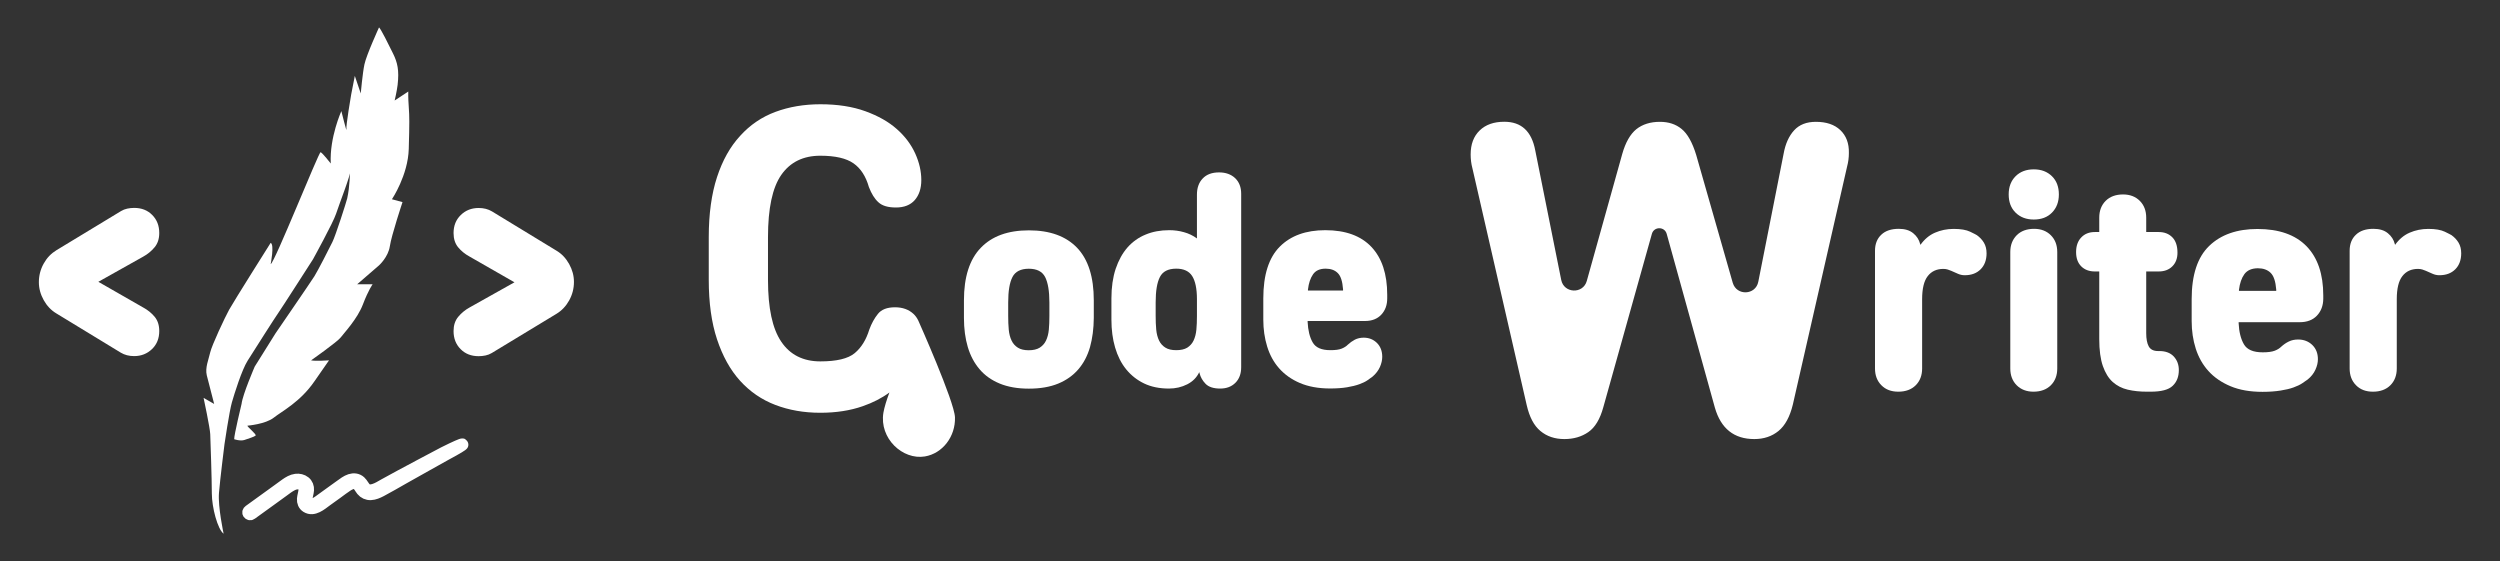 <?xml version="1.0" encoding="utf-8"?>
<!-- Generator: Adobe Illustrator 24.3.0, SVG Export Plug-In . SVG Version: 6.00 Build 0)  -->
<svg version="1.1" id="Слой_1" xmlns="http://www.w3.org/2000/svg" xmlns:xlink="http://www.w3.org/1999/xlink" x="0px" y="0px"
	 viewBox="0 0 3119.2 700" style="enable-background:new 0 0 3119.2 700;" xml:space="preserve">
<rect x="0" y="0" width="3119.2" height="700" fill="#333333" stroke="none"/>
<style type="text/css">
	.st0{fill:#FFFFFF;}
	.st1{fill:#FFFFFF;stroke:#FFFFFF;stroke-width:15;stroke-miterlimit:10;}
</style>
<g>
	<g>
		<g>
			<path class="st0" d="M54.5,374.4c-4-7.2-6-14.6-6-22.3c0-8.3,2-16,6-23.2c4-7.2,9.3-12.7,15.9-16.7l80.7-48.9
				c2.3-1.4,4.9-2.4,7.7-3c2.9-0.6,5.7-0.9,8.6-0.9c9.2,0,16.7,2.9,22.5,8.8c5.9,5.9,8.8,13.4,8.8,22.5c0,7.2-1.9,13.1-5.8,17.8
				c-3.9,4.7-8.7,8.7-14.4,11.8l-55.8,31.3l56.2,32.2c5.7,3.1,10.4,7,14.2,11.6c3.7,4.6,5.6,10.4,5.6,17.6c0,9.2-3,16.7-9,22.5
				s-13.5,8.8-22.3,8.8c-6.3,0-11.9-1.4-16.7-4.3l-80.3-48.9C63.8,387.2,58.5,381.6,54.5,374.4z"/>
		</g>
		<g>
			<path class="st0" d="M410.5,449.6c0,0-17.3,1.2-22.4,0c0,0,32.8-23,37.1-28.7c4.3-5.7,20.7-23,27.6-41.1
				c6.9-18.1,12.1-25.1,12.1-25.1h-19.3l27.3-23.6c0,0,11.5-10.3,13.5-23.9s15.8-55,15.8-55l-13.2-3.6c0,0,20.1-29.9,21-62.8
				s0.9-39.9,0-52.3c-0.9-12.4-0.6-19.3-0.6-19.3l-17,11.2c0,0,2.8-11.8,3.7-19.5c2.1-18.4-0.2-27.9-5.7-39.1s-15.2-30.8-17.5-32.6
				c0,0-15.7,34.3-18.2,46.1c-2.3,10.6-4.6,36.3-4.6,36.3l-7.4-21.9l-4.4,22.5l-0.3,1.7c0,0-6.5,37.8-5.8,42.6
				c0.6,4.8-6.3-22.9-6.3-22.9S411,171.6,412.7,204c0,0-10.6-13.6-12.7-14.1c-2.2-0.5-57.4,137.9-62.3,139.7c0,0,4.9-24.5,0-26.6
				c0,0-46.3,73.4-51.8,83.4c-5.5,10-21.6,44.4-23.6,53.2c-2,8.8-6.6,19.3-4.3,28.7c2.3,9.4,9.2,35.7,9.2,35.7l-13.2-7.6
				c0,0,8.1,37.8,8.3,45.3c0.3,7.6,2,56.8,2,74s7.2,44.7,14.7,50.2c0,0-7.2-33.5-5.8-50.8c1.4-17.2,6.9-61,6.9-61s6-40.8,9.2-52
				c3.2-11.2,12.4-40.5,19.6-52s35.9-56.5,38.2-59.5c2.3-3,43.4-67.1,43.4-67.1s25.3-45.9,28.8-56.8c3.5-10.9,19-50.5,17.3-52.3
				c0,0,0,17.8-3.4,33.1c-1,4.4-14.4,46.3-18.5,54.5c-4,8.2-18.1,35.7-22.4,42.6S343.7,416,343.7,416l-25.9,41.4
				c0,0-15,34.7-16.4,46.5c0,0-9.5,39.3-9.2,44.1c0,0,7.8,2.7,12.9,0.9c5.2-1.8,12.1-3.9,13.8-5.4c1.7-1.5-11.2-11.5-10.1-12.4
				c0,0,22.4-1.8,32.8-10c10.4-8.2,33.1-19.6,50.9-45.6C410.5,449.6,410.5,449.6,410.5,449.6"/>
		</g>
		<g>
			<path class="st1" d="M313.3,641.3c8.8-6.3,17.5-12.7,26.3-19c4.4-3.2,8.8-6.3,13.1-9.5c3.9-2.8,7.8-6,12.2-8.1
				c3.3-1.6,7.2-2.3,10.7-0.8c3.3,1.4,4.6,4.3,4.3,7.7c-0.3,3.7-1.6,7.2-1.9,10.9c-0.3,3.9,1.2,7.7,4.6,9.8c8.7,5.4,18-3,24.7-7.9
				c4.4-3.2,8.8-6.3,13.2-9.5c4.2-3,8.3-6.3,12.7-9.1c3.2-2,7.8-4.5,11.5-2.5c3.2,1.6,4.8,5.6,7,8.3c2.7,3.3,6.6,5.1,10.9,4.9
				c4.5-0.2,8.7-2.1,12.6-4.1c9.4-5,18.7-10.4,28-15.7c9.4-5.3,18.9-10.6,28.3-15.9c2.3-1.3,21.8-12.2,24.5-13.7
				c29.7-15.9,27.1-16.9-2.3-2.2c-0.8,0.4-55.4,29.2-74.3,39.8c-4.1,2.3-8.1,4.9-12.6,6.3c-3.5,1.1-7.7,1.6-10.6-1.2
				c-2.7-2.6-4.1-6.2-6.9-8.8c-3.4-3.1-8-3.6-12.3-2.2c-4.6,1.5-8.5,4.6-12.4,7.4c-4.4,3.2-8.8,6.3-13.2,9.5
				c-4.3,3.1-8.6,6.3-13,9.4c-3.2,2.3-7.1,4.9-11.3,4.1c-1.6-0.3-3-1.1-3.9-2.4c-0.8-1.3-0.9-2.9-0.8-4.4c0.3-3.7,1.6-7.2,1.9-10.9
				c0.3-3.9-1.1-7.7-4.2-10.1c-3-2.4-7.1-3.3-10.9-2.8c-4.7,0.6-8.9,3.1-12.7,5.8c-4.3,3-8.6,6.2-12.8,9.3
				c-8.8,6.3-17.5,12.7-26.3,19c-2.2,1.6-4.3,3.1-6.5,4.7c-1,0.7-1.5,2-0.8,3.1C310.8,641.5,312.3,642,313.3,641.3L313.3,641.3z"/>
		</g>
		<g>
			<path class="st0" d="M710.1,329.4c4,7.2,6,14.6,6,22.3c0,8.3-2,16-6,23.2c-4,7.2-9.3,12.7-15.9,16.7l-80.7,48.9
				c-2.3,1.4-4.9,2.4-7.7,3c-2.9,0.6-5.7,0.9-8.6,0.9c-9.2,0-16.7-2.9-22.5-8.8c-5.9-5.9-8.8-13.4-8.8-22.5c0-7.2,1.9-13.1,5.8-17.8
				c3.9-4.7,8.7-8.7,14.4-11.8l55.8-31.3l-56.2-32.2c-5.7-3.1-10.4-7-14.2-11.6c-3.7-4.6-5.6-10.4-5.6-17.6c0-9.2,3-16.7,9-22.5
				c6-5.9,13.5-8.8,22.3-8.8c6.3,0,11.9,1.4,16.7,4.3l80.3,48.9C700.8,316.6,706.1,322.2,710.1,329.4z"/>
		</g>
	</g>
	<g>
		<path class="st0" d="M1145.7,399.9C1145.7,399.9,1145.7,399.9,1145.7,399.9c-1.5-3.1-3.4-5.8-5.8-8.1c-6-5.6-13.7-8.4-23.2-8.4
			c-9.8,0-16.9,2.7-21.3,8.2c-4.4,5.4-8,12-10.8,19.6c-3.9,12.7-9.9,22.5-18.2,29.4c-8.3,6.9-22.6,10.3-42.9,10.3
			c-21.4,0-37.7-8.2-48.7-24.5c-11.1-16.3-16.6-42-16.6-77.2v-53.3c0-35.9,5.5-61.8,16.6-77.7c11.1-15.9,27.3-23.9,48.7-23.9
			c18.6,0,32.4,3.2,41.4,9.5s15.4,16.2,19.2,29.6c3.2,8.3,7.1,14.7,11.9,19c4.7,4.4,12,6.5,21.9,6.5c10.2,0,18-3.1,23.4-9.2
			c5.4-6.2,8.2-14.5,8.2-25c0-10.9-2.5-21.9-7.6-33.2c-5.1-11.2-12.7-21.4-22.9-30.4c-10.2-9.1-23.3-16.5-39.3-22.3
			c-16-5.8-34.7-8.7-56.1-8.7c-20.4,0-39.1,3.2-56.1,9.5c-17,6.3-31.7,16.3-44,29.9C911,183,901.4,200.2,894.6,221
			c-6.8,20.8-10.3,45.8-10.3,74.8v53.3c0,28.6,3.4,53.4,10.3,74.2c6.9,20.8,16.4,38.1,28.7,51.7c12.3,13.6,27,23.7,44,30.2
			c17,6.5,35.7,9.8,56.1,9.8c19.7,0,37.3-2.7,53-8.2c12.7-4.4,23.8-10.1,33.3-17.1c-3.6,9.6-6.3,18.4-7.5,25.2
			c-5.3,32.2,24.1,59.2,51.7,54.6c22.1-3.7,38.3-24.8,37.6-48.7C1190.9,501,1145.7,399.9,1145.7,399.9z"/>
		<g>
			<path class="st0" d="M1360,433c-3.1,10.8-7.9,20-14.5,27.7c-6.6,7.7-15,13.7-25.2,17.9c-10.2,4.2-22.4,6.3-36.6,6.3
				c-14,0-26.1-2.1-36.3-6.3c-10.2-4.2-18.6-10.1-25.2-17.9c-6.6-7.7-11.5-17-14.7-27.7c-3.2-10.8-4.8-22.9-4.8-36.3v-22
				c0-29.1,7-51,21-65.5c14-14.6,34-21.8,60-21.8c26.3,0,46.3,7.3,60.2,21.8c13.9,14.6,20.8,36.4,20.8,65.5v22
				C1364.6,410.1,1363,422.2,1360,433z M1297.2,433.8c3.4-2.2,6.1-5.1,7.9-8.9c1.8-3.8,3-8.3,3.5-13.5c0.5-5.2,0.7-11,0.7-17.3
				v-16.7c0-14.2-1.8-24.8-5.3-31.7c-3.6-7-10.4-10.4-20.4-10.4s-16.9,3.5-20.4,10.4c-3.6,7-5.3,17.5-5.3,31.7v16.7
				c0,6.3,0.2,12.1,0.7,17.3c0.5,5.2,1.7,9.7,3.5,13.5c1.8,3.8,4.5,6.8,7.9,8.9c3.4,2.2,8,3.2,13.6,3.2S1293.8,435.9,1297.2,433.8z"
				/>
			<path class="st0" d="M1481.3,479.5c-6.9,3.5-14.5,5.3-22.8,5.3c-11.8,0-22.1-2.1-30.9-6.3c-8.8-4.2-16.3-10.1-22.5-17.7
				s-10.7-16.7-13.8-27.2c-3.1-10.5-4.6-22.1-4.6-34.8v-26.6c0-13.9,1.8-26.2,5.3-36.8c3.6-10.6,8.5-19.5,14.7-26.6
				c6.3-7.1,13.8-12.5,22.6-16.1c8.8-3.7,18.7-5.5,29.5-5.5c6.4,0,12.5,0.8,18.4,2.5c5.9,1.6,11.3,4.2,16.2,7.8v-54.7
				c0-8.4,2.4-15.1,7.2-20.1c4.8-5.1,11.6-7.6,20.4-7.6c8.3,0,15,2.4,20.1,7.2c5,4.8,7.5,11.3,7.5,19.4v216.5
				c0,8.1-2.4,14.6-7.2,19.4c-4.8,4.8-11.1,7.2-19,7.2c-8.3,0-14.4-2-18.2-5.9c-3.8-3.9-6.3-8.3-7.5-13.1l-0.4-1.5
				C1493.2,470.9,1488.2,476,1481.3,479.5z M1481.3,433.8c3.4-2.2,6.1-5.1,7.9-8.9c1.8-3.8,3-8.3,3.5-13.5c0.5-5.2,0.7-11,0.7-17.3
				v-20.9c0-12.9-2-22.5-5.9-28.7c-3.9-6.2-10.6-9.3-19.9-9.3c-10.1,0-16.9,3.5-20.4,10.4c-3.6,7-5.3,17.5-5.3,31.7v16.7
				c0,6.3,0.2,12.1,0.7,17.3c0.5,5.2,1.7,9.7,3.5,13.5c1.8,3.8,4.5,6.8,7.9,8.9c3.4,2.2,8,3.2,13.6,3.2S1477.8,435.9,1481.3,433.8z"
				/>
			<path class="st0" d="M1723.5,392.5c-4.9,5.3-11.7,8-20.2,8h-71.8v1.1c0.5,10.6,2.6,19.2,6.3,25.6c3.7,6.5,11,9.7,22.1,9.7
				c6.1,0,10.8-0.6,14-1.9s5.8-2.9,7.7-4.9c2.7-2.5,5.6-4.6,8.8-6.3c3.2-1.6,6.9-2.5,11-2.5c6.6,0,12.1,2.2,16.6,6.6
				c4.4,4.4,6.6,10.2,6.6,17.3c0,4.1-1,8.3-2.9,12.7c-2,4.4-5,8.4-9.2,12c-1.7,1.3-3.9,2.8-6.4,4.6c-2.6,1.8-6,3.4-10.1,4.9
				s-9.3,2.8-15.3,3.8c-6,1-13.1,1.5-21.2,1.5c-14.5,0-27-2.3-37.6-6.8s-19.2-10.7-26-18.4c-6.8-7.7-11.7-16.8-14.9-27.2
				s-4.8-21.5-4.8-33.4v-26.6c0-29.4,6.9-50.9,20.6-64.6s32.6-20.5,56.7-20.5c25.3,0,44.5,7,57.6,20.9
				c13.1,13.9,19.7,33.8,19.7,59.6v4.2C1730.9,380.4,1728.4,387.2,1723.5,392.5z M1638.3,342.2c-3.3,4.7-5.5,11.1-6.4,19.2v1.1h43.8
				V361c-0.7-9.9-2.9-16.7-6.6-20.3c-3.7-3.7-8.7-5.5-15.1-5.5C1646.8,335.2,1641.6,337.5,1638.3,342.2z"/>
		</g>
		<path class="st0" d="M2296.1,162.3c-7.3-6.9-17.4-10.3-30.5-10.3c-11.6,0-20.6,3.5-27.1,10.6s-10.9,16.8-13.1,29.1l-31.6,159.8
			c-3.3,16.9-27.1,17.9-31.9,1.3l-45.6-159.5c-4.8-15.7-10.9-26.5-18.2-32.4c-7.3-6-16.3-8.9-27.1-8.9c-11.9,0-21.7,3.1-29.4,9.2
			c-7.6,6.2-13.5,16.5-17.6,31l-44.2,158.3c-4.6,16.6-28.5,15.7-31.9-1.2l-32.4-161.6c-4.5-23.9-17.3-35.8-38.6-35.8
			c-13.1,0-23.3,3.6-30.8,10.9c-7.5,7.3-11.2,17.2-11.2,29.9c0,6,0.7,11.7,2.2,17.3l67.7,295.3c3.4,14.9,9,25.7,17.1,32.4
			c8,6.7,18,10.1,29.9,10.1c11.6,0,21.5-2.9,29.9-8.7c8.4-5.8,14.6-16.1,18.7-31l60.6-216.3c2.6-9.4,15.9-9.4,18.5,0l60.1,216.8
			c7.5,26.1,23.9,39.2,49.2,39.2c11.9,0,22-3.4,30.2-10.1c8.2-6.7,14.2-17.7,17.9-33l67.7-297c1.5-5.6,2.2-11.2,2.2-16.8
			C2307.1,178.8,2303.4,169.2,2296.1,162.3z"/>
		<g>
			<path class="st0" d="M2347.4,480.7c-5.3-5.3-8-12.3-8-20.9v-147c0-8.3,2.6-15,7.8-19.9c5.2-5,12.5-7.4,21.9-7.4
				c7.6,0,13.5,1.8,18,5.5c4.4,3.6,7.3,8.1,8.6,13.3l0.4,1.2c5-7,11-12.1,18.2-15.2c7.2-3.1,14.9-4.7,23.3-4.7
				c8.9,0,15.7,1.2,20.5,3.5c4.8,2.3,7.6,3.8,8.4,4.3c3.6,2.6,6.6,5.7,8.8,9.4s3.3,8.1,3.3,13.3c0,8.3-2.5,15-7.4,19.9
				c-5,5-11.6,7.4-19.9,7.4c-2.9,0-5.7-0.6-8.4-1.8c-2.7-1.2-5.5-2.4-8.4-3.7c-1.3-0.5-2.7-1-4.3-1.6c-1.6-0.5-3.4-0.8-5.5-0.8
				c-8.3,0-14.9,3-19.5,9c-4.7,6-7,15.6-7,28.9v86.4c0,8.6-2.7,15.6-8,20.9c-5.3,5.3-12.6,8-21.7,8
				C2359.7,488.7,2352.7,486.1,2347.4,480.7z"/>
			<path class="st0" d="M2514.8,219.9c5.7-5.7,13.3-8.6,22.7-8.6c9.4,0,16.9,2.9,22.7,8.6s8.6,13.3,8.6,22.7
				c0,9.4-2.9,16.9-8.6,22.7s-13.3,8.6-22.7,8.6c-9.4,0-16.9-2.9-22.7-8.6s-8.6-13.3-8.6-22.7
				C2506.2,233.1,2509.1,225.6,2514.8,219.9z M2516.2,293.5c5.3-5.3,12.6-8,21.7-8c8.6,0,15.6,2.7,20.9,8c5.3,5.3,8,12.3,8,20.9
				v145.4c0,8.6-2.7,15.6-8,20.9c-5.3,5.3-12.6,8-21.7,8c-8.6,0-15.6-2.7-20.9-8c-5.3-5.3-8-12.3-8-20.9V314.4
				C2508.2,305.8,2510.9,298.9,2516.2,293.5z"/>
			<path class="st0" d="M2596.7,296.3c4.3-4.6,10-6.8,17-6.8h5.5v-18c0-8.6,2.7-15.6,8-20.9c5.3-5.3,12.6-8,21.7-8
				c8.6,0,15.6,2.7,20.9,8c5.3,5.3,8,12.3,8,20.9v18h15.6c7,0,12.7,2.2,17,6.6c4.3,4.4,6.4,10.8,6.4,19.2c0,7-2.1,12.7-6.4,17
				c-4.3,4.3-10,6.4-17,6.4h-15.6v77c0,7,1,12.5,3.1,16.4c2.1,3.9,6,5.9,11.7,5.9h1.6c7.8,0,13.8,2.3,18,6.8
				c4.2,4.6,6.3,10.2,6.3,17c0,8.1-2.5,14.6-7.6,19.5c-5.1,5-14.3,7.4-27.6,7.4h-4.7c-8.6,0-16.5-0.8-23.8-2.5
				c-7.3-1.7-13.5-4.9-18.8-9.6c-5.2-4.7-9.3-11.3-12.3-19.9c-3-8.6-4.5-19.8-4.5-33.6v-84.4h-5.5c-7,0-12.7-2.1-17-6.4
				c-4.3-4.3-6.4-10.2-6.4-17.8C2590.3,306.9,2592.4,300.8,2596.7,296.3z"/>
			<path class="st0" d="M2890.8,393.8c-5.2,5.5-12.4,8.2-21.5,8.2h-76.2v1.2c0.5,10.9,2.7,19.7,6.6,26.4s11.7,10,23.5,10
				c6.5,0,11.5-0.7,14.9-2c3.4-1.3,6.1-3,8.2-5.1c2.9-2.6,6-4.8,9.4-6.4c3.4-1.7,7.3-2.5,11.7-2.5c7,0,12.9,2.3,17.6,6.8
				c4.7,4.6,7,10.5,7,17.8c0,4.2-1,8.5-3.1,13.1c-2.1,4.6-5.3,8.7-9.8,12.3c-1.8,1.3-4.1,2.9-6.8,4.7c-2.7,1.8-6.3,3.5-10.7,5.1
				c-4.4,1.6-9.8,2.9-16.2,3.9c-6.4,1-13.9,1.6-22.5,1.6c-15.4,0-28.7-2.3-39.9-7c-11.2-4.7-20.4-11-27.6-19
				c-7.2-7.9-12.4-17.3-15.8-27.9c-3.4-10.7-5.1-22.1-5.1-34.4v-27.4c0-30.2,7.3-52.4,21.9-66.4c14.6-14.1,34.7-21.1,60.2-21.1
				c26.8,0,47.2,7.2,61.2,21.5c13.9,14.3,20.9,34.8,20.9,61.4v4.3C2898.6,381.3,2896,388.3,2890.8,393.8z M2800.3,342
				c-3.5,4.8-5.8,11.4-6.8,19.7v1.2h46.5v-1.6c-0.8-10.2-3.1-17.1-7-20.9c-3.9-3.8-9.2-5.7-16-5.7
				C2809.4,334.8,2803.9,337.2,2800.3,342z"/>
			<path class="st0" d="M2939.6,480.7c-5.3-5.3-8-12.3-8-20.9v-147c0-8.3,2.6-15,7.8-19.9c5.2-5,12.5-7.4,21.9-7.4
				c7.6,0,13.5,1.8,18,5.5c4.4,3.6,7.3,8.1,8.6,13.3l0.4,1.2c5-7,11-12.1,18.2-15.2c7.2-3.1,14.9-4.7,23.3-4.7
				c8.9,0,15.7,1.2,20.5,3.5c4.8,2.3,7.6,3.8,8.4,4.3c3.6,2.6,6.6,5.7,8.8,9.4s3.3,8.1,3.3,13.3c0,8.3-2.5,15-7.4,19.9
				c-5,5-11.6,7.4-19.9,7.4c-2.9,0-5.7-0.6-8.4-1.8c-2.7-1.2-5.5-2.4-8.4-3.7c-1.3-0.5-2.7-1-4.3-1.6c-1.6-0.5-3.4-0.8-5.5-0.8
				c-8.3,0-14.9,3-19.5,9c-4.7,6-7,15.6-7,28.9v86.4c0,8.6-2.7,15.6-8,20.9c-5.3,5.3-12.6,8-21.7,8
				C2951.9,488.7,2944.9,486.1,2939.6,480.7z"/>
		</g>
	</g>
</g>
</svg>
